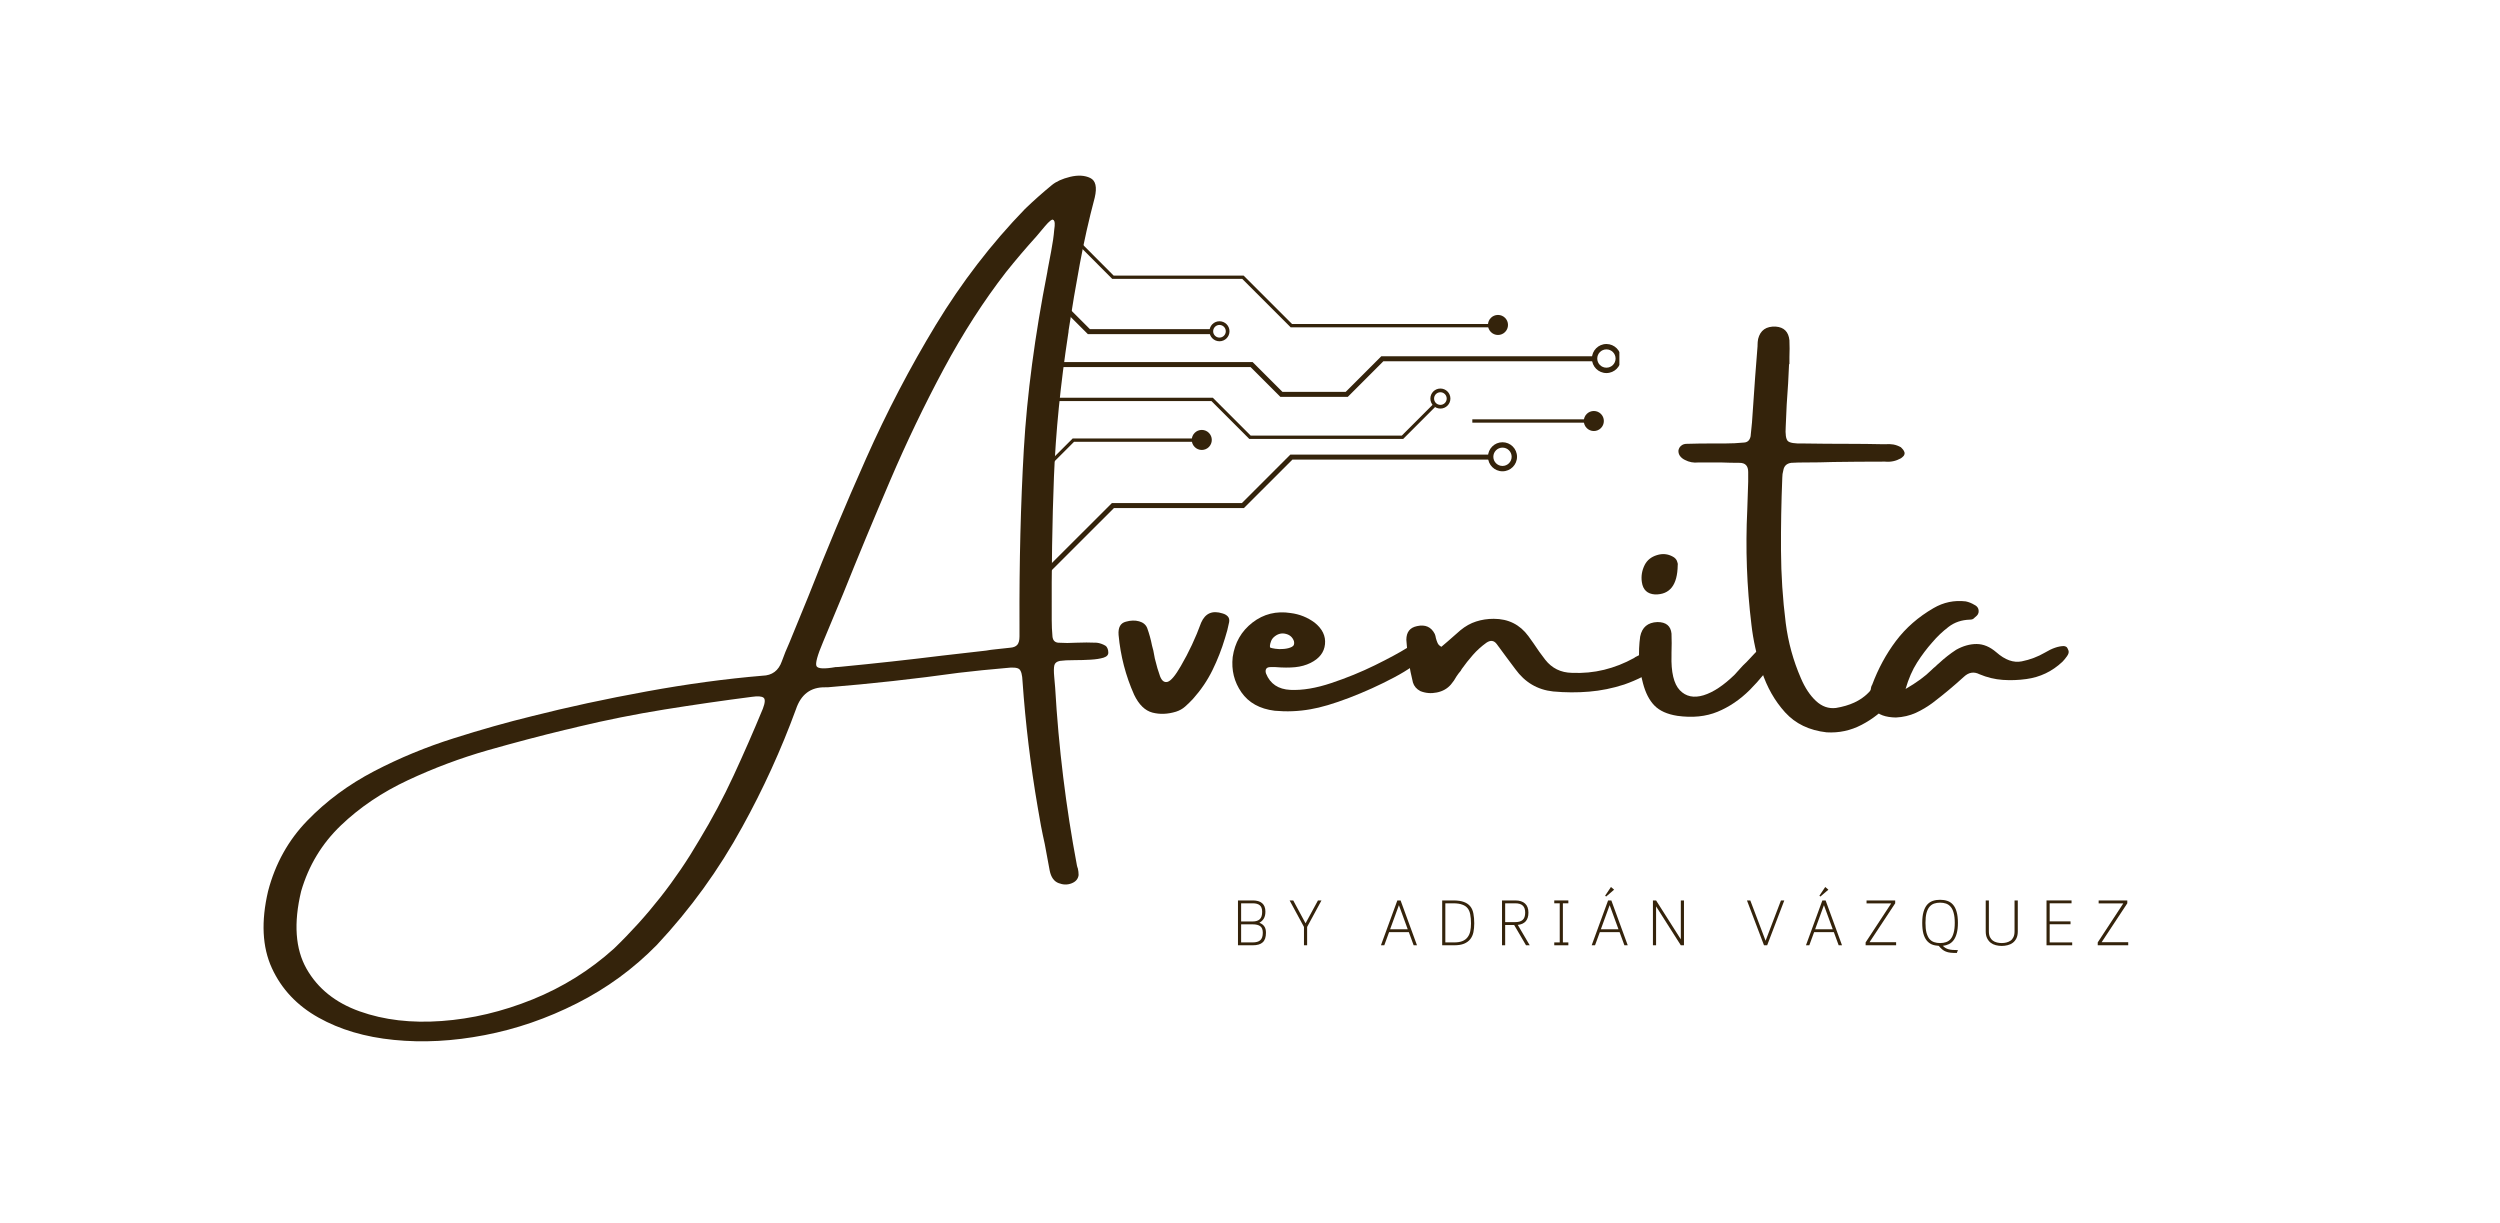 <svg xmlns="http://www.w3.org/2000/svg" xmlns:xlink="http://www.w3.org/1999/xlink" width="562" zoomAndPan="magnify" viewBox="0 0 421.5 206.25" height="275" preserveAspectRatio="xMidYMid meet" version="1.0"><defs><g/><clipPath id="c9afa7dbd4"><path d="M 268 58 L 273.027 58 L 273.027 63 L 268 63 Z M 268 58 " clip-rule="nonzero"/></clipPath><clipPath id="4d44886980"><path d="M 176.469 31.547 L 269 31.547 L 269 100.297 L 176.469 100.297 Z M 176.469 31.547 " clip-rule="nonzero"/></clipPath></defs><g fill="#34230b" fill-opacity="1"><g transform="translate(75.119, 124.831)"><g><path d="M 111.25 -15.969 C 111.395 -15.883 111.508 -15.738 111.594 -15.531 C 111.688 -15.32 111.734 -15.117 111.734 -14.922 C 111.797 -14.461 111.535 -14.141 110.953 -13.953 C 110.367 -13.773 109.633 -13.66 108.75 -13.609 C 107.863 -13.555 106.977 -13.531 106.094 -13.531 C 104.977 -13.531 104.145 -13.488 103.594 -13.406 C 103.051 -13.301 102.734 -13.051 102.641 -12.656 C 102.547 -12.27 102.539 -11.613 102.625 -10.688 C 102.664 -10.188 102.719 -9.586 102.781 -8.891 C 103.363 1.191 104.586 11.188 106.453 21.094 C 106.492 21.281 106.547 21.445 106.609 21.594 C 106.691 21.957 106.734 22.328 106.734 22.703 C 106.648 23.359 106.258 23.82 105.562 24.094 C 104.863 24.375 104.129 24.363 103.359 24.062 C 102.586 23.77 102.086 23.066 101.859 21.953 C 101.586 20.453 101.312 18.961 101.031 17.484 C 100.57 15.441 100.176 13.379 99.844 11.297 C 98.633 4.254 97.781 -2.82 97.281 -9.938 C 97.238 -11.051 97.051 -11.742 96.719 -12.016 C 96.395 -12.285 95.648 -12.348 94.484 -12.203 C 91.785 -11.973 89.117 -11.703 86.484 -11.391 C 79.148 -10.367 71.797 -9.555 64.422 -8.953 C 64.379 -8.953 64.336 -8.953 64.297 -8.953 C 64.211 -8.953 64.113 -8.953 64 -8.953 C 61.562 -8.992 59.922 -7.758 59.078 -5.25 C 56.566 1.602 53.551 8.211 50.031 14.578 C 46.082 21.805 41.285 28.438 35.641 34.469 C 31.691 38.5 27.195 41.785 22.156 44.328 C 17.125 46.879 11.941 48.664 6.609 49.688 C 1.273 50.719 -3.82 50.988 -8.688 50.5 C -13.562 50.02 -17.805 48.766 -21.422 46.734 C -25.035 44.711 -27.656 41.93 -29.281 38.391 C -30.906 34.848 -31.117 30.523 -29.922 25.422 C -28.711 20.785 -26.504 16.816 -23.297 13.516 C -20.098 10.211 -16.344 7.438 -12.031 5.188 C -7.719 2.945 -3.242 1.098 1.391 -0.359 C 6.023 -1.828 10.41 -3.066 14.547 -4.078 C 20.617 -5.617 27.062 -7.008 33.875 -8.25 C 40.695 -9.5 47.219 -10.383 53.438 -10.906 C 55.062 -10.945 56.148 -11.758 56.703 -13.344 C 57.078 -14.395 57.5 -15.438 57.969 -16.469 C 58.156 -16.938 58.332 -17.367 58.5 -17.766 C 59.383 -19.922 60.27 -22.082 61.156 -24.25 C 64.176 -31.945 67.426 -39.707 70.906 -47.531 C 74.383 -55.352 78.301 -62.859 82.656 -70.047 C 87.02 -77.234 92.031 -83.75 97.688 -89.594 C 99.125 -90.977 100.629 -92.316 102.203 -93.609 C 102.941 -94.223 103.973 -94.691 105.297 -95.016 C 106.629 -95.336 107.758 -95.273 108.688 -94.828 C 109.613 -94.391 109.867 -93.285 109.453 -91.516 C 108.484 -87.867 107.648 -84.164 106.953 -80.406 C 106.254 -76.645 105.617 -72.883 105.047 -69.125 C 105.047 -68.938 105.023 -68.75 104.984 -68.562 C 103.68 -60.039 102.879 -52.008 102.578 -44.469 C 102.285 -36.938 102.16 -28.879 102.203 -20.297 C 102.203 -19.367 102.242 -18.441 102.328 -17.516 C 102.391 -16.867 102.719 -16.52 103.312 -16.469 C 104.344 -16.406 105.344 -16.406 106.312 -16.469 C 107.477 -16.52 108.641 -16.52 109.797 -16.469 C 110.305 -16.406 110.789 -16.238 111.25 -15.969 Z M 53.5 -5.344 C 53.883 -6.352 53.922 -6.973 53.609 -7.203 C 53.305 -7.441 52.648 -7.488 51.641 -7.344 C 46.703 -6.707 41.773 -5.992 36.859 -5.203 C 31.953 -4.41 27.086 -3.438 22.266 -2.281 C 21.566 -2.094 20.848 -1.922 20.109 -1.766 C 16.086 -0.797 11.766 0.344 7.141 1.656 C 2.523 2.977 -1.961 4.66 -6.328 6.703 C -10.691 8.742 -14.469 11.289 -17.656 14.344 C -20.852 17.406 -23.082 21.098 -24.344 25.422 C -25.633 30.797 -25.332 35.156 -23.438 38.5 C -21.539 41.844 -18.551 44.238 -14.469 45.688 C -10.383 47.145 -5.781 47.688 -0.656 47.312 C 4.457 46.945 9.566 45.734 14.672 43.672 C 19.773 41.609 24.348 38.754 28.391 35.109 C 34.047 29.66 38.844 23.555 42.781 16.797 C 44.914 13.273 46.844 9.656 48.562 5.938 C 50.281 2.227 51.926 -1.531 53.5 -5.344 Z M 101.453 -78.938 C 101.453 -79.039 101.473 -79.176 101.516 -79.344 C 101.66 -80.102 101.859 -81.148 102.109 -82.484 C 102.367 -83.828 102.539 -85.035 102.625 -86.109 C 102.77 -87.035 102.734 -87.586 102.516 -87.766 C 102.305 -87.953 101.812 -87.582 101.031 -86.656 C 100.57 -86.102 100.109 -85.551 99.641 -85 C 97.867 -83.039 96.148 -81.02 94.484 -78.938 C 90.734 -74.102 87.234 -68.66 83.984 -62.609 C 80.742 -56.566 77.734 -50.297 74.953 -43.797 C 72.172 -37.305 69.547 -30.984 67.078 -24.828 C 65.91 -21.984 64.77 -19.242 63.656 -16.609 C 62.688 -14.328 62.316 -12.961 62.547 -12.516 C 62.785 -12.078 63.852 -12.023 65.75 -12.359 C 66.02 -12.359 66.344 -12.379 66.719 -12.422 C 72.438 -12.973 78.117 -13.598 83.766 -14.297 C 86.234 -14.586 88.691 -14.867 91.141 -15.141 C 91.648 -15.234 92.133 -15.301 92.594 -15.344 C 93.438 -15.445 94.301 -15.539 95.188 -15.625 C 95.738 -15.664 96.141 -15.828 96.391 -16.109 C 96.641 -16.398 96.766 -16.867 96.766 -17.516 C 96.766 -17.922 96.766 -18.352 96.766 -18.812 C 96.766 -19.039 96.766 -19.273 96.766 -19.516 C 96.723 -30.016 96.969 -39.875 97.5 -49.094 C 98.039 -58.32 99.359 -68.27 101.453 -78.938 Z M 101.453 -78.938 "/></g></g></g><g fill="#34230b" fill-opacity="1"><g transform="translate(189.36, 124.831)"><g><path d="M 16.766 -21.406 C 17.141 -21.301 17.43 -21.133 17.641 -20.906 C 17.859 -20.676 17.938 -20.359 17.875 -19.953 C 17.695 -19.023 17.461 -18.117 17.172 -17.234 C 16.617 -15.379 15.914 -13.582 15.062 -11.844 C 14.207 -10.102 13.109 -8.484 11.766 -6.984 C 11.336 -6.523 10.898 -6.098 10.453 -5.703 C 10.016 -5.316 9.504 -5.031 8.922 -4.844 C 7.523 -4.414 6.195 -4.363 4.938 -4.688 C 3.688 -5.02 2.66 -6.02 1.859 -7.688 C 0.43 -10.883 -0.441 -14.242 -0.766 -17.766 C -0.867 -19.035 -0.457 -19.785 0.469 -20.016 C 1.27 -20.242 2.008 -20.266 2.688 -20.078 C 3.363 -19.891 3.816 -19.52 4.047 -18.969 C 4.398 -18 4.676 -17 4.875 -15.969 C 4.957 -15.695 5.031 -15.422 5.094 -15.141 C 5.176 -14.68 5.258 -14.238 5.344 -13.812 C 5.633 -12.613 5.926 -11.617 6.219 -10.828 C 6.52 -10.035 6.945 -9.719 7.5 -9.875 C 8.062 -10.039 8.805 -10.93 9.734 -12.547 C 11.086 -14.867 12.227 -17.305 13.156 -19.859 C 13.852 -21.441 15.055 -21.957 16.766 -21.406 Z M 16.766 -21.406 "/></g></g></g><g fill="#34230b" fill-opacity="1"><g transform="translate(208.3, 124.831)"><g><path d="M 6.734 -12.359 C 6.691 -12.359 6.648 -12.359 6.609 -12.359 C 6.609 -12.359 6.629 -12.359 6.672 -12.359 C 6.672 -12.359 6.691 -12.359 6.734 -12.359 Z M 28.875 -15.562 C 29.102 -15.707 29.469 -15.879 29.969 -16.078 C 30.477 -16.273 30.961 -16.391 31.422 -16.422 C 31.891 -16.453 32.223 -16.281 32.422 -15.906 C 32.566 -15.633 32.602 -15.367 32.531 -15.109 C 32.457 -14.859 32.32 -14.641 32.125 -14.453 C 30.969 -13.18 29.172 -11.898 26.734 -10.609 C 24.297 -9.316 21.77 -8.172 19.156 -7.172 C 16.551 -6.18 14.383 -5.539 12.656 -5.25 C 10.664 -4.895 8.648 -4.812 6.609 -5 C 4.098 -5.312 2.227 -6.348 1 -8.109 C -0.219 -9.867 -0.707 -11.848 -0.469 -14.047 C -0.113 -16.484 1 -18.426 2.875 -19.875 C 4.75 -21.32 6.898 -21.852 9.328 -21.469 C 10.805 -21.281 12.145 -20.742 13.344 -19.859 C 14.656 -18.805 15.238 -17.594 15.094 -16.219 C 14.957 -14.852 14.145 -13.801 12.656 -13.062 C 11.875 -12.676 11.008 -12.438 10.062 -12.344 C 9.113 -12.25 8.004 -12.254 6.734 -12.359 C 6.734 -12.359 6.703 -12.359 6.641 -12.359 C 6.578 -12.359 6.477 -12.359 6.344 -12.359 C 6.207 -12.359 6.062 -12.359 5.906 -12.359 C 5.531 -12.359 5.285 -12.254 5.172 -12.047 C 5.055 -11.836 5.051 -11.578 5.156 -11.266 C 5.852 -9.535 7.219 -8.617 9.25 -8.516 C 11.281 -8.422 13.586 -8.805 16.172 -9.672 C 18.754 -10.535 21.203 -11.535 23.516 -12.672 C 25.836 -13.816 27.625 -14.781 28.875 -15.562 Z M 6.672 -17.578 C 6.359 -17.348 6.141 -17.078 6.016 -16.766 C 5.898 -16.461 5.832 -16.207 5.812 -16 C 5.789 -15.789 5.82 -15.664 5.906 -15.625 C 6 -15.582 6.266 -15.523 6.703 -15.453 C 7.148 -15.379 7.641 -15.367 8.172 -15.422 C 8.711 -15.473 9.156 -15.586 9.5 -15.766 C 9.852 -15.941 9.973 -16.266 9.859 -16.734 C 9.629 -17.379 9.18 -17.785 8.516 -17.953 C 7.859 -18.129 7.242 -18.004 6.672 -17.578 Z M 6.672 -17.578 "/></g></g></g><g fill="#34230b" fill-opacity="1"><g transform="translate(237.516, 124.831)"><g><path d="M 41.75 -14.859 C 41.75 -14.859 41.77 -14.859 41.812 -14.859 C 42.039 -14.816 42.27 -14.738 42.5 -14.625 C 42.727 -14.508 42.875 -14.285 42.938 -13.953 C 43.07 -13.359 42.906 -12.891 42.438 -12.547 C 40.539 -11.223 38.504 -10.18 36.328 -9.422 C 34.367 -8.785 32.395 -8.383 30.406 -8.219 C 28.414 -8.051 26.395 -8.062 24.344 -8.25 C 21.707 -8.531 19.582 -9.785 17.969 -12.016 C 17.457 -12.711 16.938 -13.41 16.406 -14.109 C 15.906 -14.797 15.379 -15.508 14.828 -16.25 C 14.367 -16.863 13.789 -16.938 13.094 -16.469 C 12.25 -15.863 11.488 -15.176 10.812 -14.406 C 10.133 -13.633 9.504 -12.836 8.922 -12.016 C 8.879 -11.91 8.828 -11.816 8.766 -11.734 C 8.523 -11.461 8.289 -11.156 8.062 -10.812 C 7.789 -10.312 7.473 -9.848 7.109 -9.422 C 6.504 -8.723 5.711 -8.273 4.734 -8.078 C 3.766 -7.879 2.836 -7.957 1.953 -8.312 C 1.305 -8.656 0.891 -9.141 0.703 -9.766 C 0.109 -12.148 -0.258 -14.547 -0.406 -16.953 C -0.406 -18.254 0.191 -19.023 1.391 -19.266 C 2.785 -19.578 3.785 -19.133 4.391 -17.938 C 4.473 -17.738 4.535 -17.504 4.578 -17.234 C 4.648 -16.961 4.742 -16.691 4.859 -16.422 C 4.973 -16.16 5.188 -15.945 5.5 -15.781 C 5.883 -16.094 6.234 -16.391 6.547 -16.672 C 7.285 -17.316 8.004 -17.945 8.703 -18.562 C 9.547 -19.258 10.43 -19.754 11.359 -20.047 C 12.285 -20.348 13.273 -20.5 14.328 -20.5 C 16.797 -20.5 18.742 -19.523 20.172 -17.578 C 20.453 -17.16 20.738 -16.758 21.031 -16.375 C 21.664 -15.406 22.328 -14.477 23.016 -13.594 C 24.141 -12.164 25.629 -11.43 27.484 -11.391 C 29.379 -11.305 31.195 -11.477 32.938 -11.906 C 34.676 -12.332 36.359 -12.992 37.984 -13.891 C 38.047 -13.93 38.117 -13.984 38.203 -14.047 C 38.754 -14.359 39.316 -14.609 39.891 -14.797 C 40.473 -14.984 41.094 -15.004 41.75 -14.859 Z M 41.75 -14.859 "/></g></g></g><g fill="#34230b" fill-opacity="1"><g transform="translate(276.535, 124.831)"><g><path d="M 23.016 -15.844 C 23.297 -15.695 23.426 -15.445 23.406 -15.094 C 23.383 -14.75 23.273 -14.441 23.078 -14.172 C 21.648 -12.035 20.113 -10.145 18.469 -8.5 C 16.82 -6.863 15.016 -5.641 13.047 -4.828 C 11.078 -4.016 8.816 -3.785 6.266 -4.141 C 4.555 -4.41 3.27 -4.988 2.406 -5.875 C 1.539 -6.758 0.895 -8.016 0.469 -9.641 C -0.219 -12.191 -0.375 -14.816 0 -17.516 C 0.312 -19.078 1.281 -19.891 2.906 -19.953 C 4.363 -19.953 5.156 -19.301 5.281 -18 C 5.32 -16.914 5.32 -15.848 5.281 -14.797 C 5.281 -14.648 5.281 -14.516 5.281 -14.391 C 5.195 -11.504 5.664 -9.523 6.688 -8.453 C 7.707 -7.391 9.039 -7.109 10.688 -7.609 C 12.332 -8.117 14.082 -9.281 15.938 -11.094 C 16.164 -11.332 16.453 -11.648 16.797 -12.047 C 17.148 -12.453 17.539 -12.852 17.969 -13.25 C 18.551 -13.863 19.035 -14.379 19.422 -14.797 C 20.578 -15.961 21.773 -16.312 23.016 -15.844 Z M 2.5 -24.609 C 1.207 -24.691 0.469 -25.383 0.281 -26.688 C 0.133 -27.695 0.297 -28.664 0.766 -29.594 C 1.18 -30.395 1.863 -30.941 2.812 -31.234 C 3.758 -31.535 4.656 -31.453 5.5 -30.984 C 5.82 -30.816 6.051 -30.582 6.188 -30.281 C 6.32 -29.977 6.367 -29.727 6.328 -29.531 C 6.285 -26.207 5.008 -24.566 2.5 -24.609 Z M 2.5 -24.609 "/></g></g></g><g fill="#34230b" fill-opacity="1"><g transform="translate(295.917, 124.831)"><g><path d="M 25.047 -15.625 C 25.504 -16 25.848 -16.129 26.078 -16.016 C 26.316 -15.898 26.484 -15.664 26.578 -15.312 C 26.672 -14.969 26.719 -14.629 26.719 -14.297 C 26.676 -13.66 26.551 -13.051 26.344 -12.469 C 26.133 -11.895 25.988 -11.516 25.906 -11.328 C 25.844 -11.285 25.812 -11.266 25.812 -11.266 C 25.176 -9.641 24.172 -8.035 22.797 -6.453 C 21.43 -4.867 19.816 -3.594 17.953 -2.625 C 16.098 -1.656 14.129 -1.234 12.047 -1.359 C 9.117 -1.691 6.785 -2.816 5.047 -4.734 C 3.305 -6.66 2 -8.957 1.125 -11.625 C 0.25 -14.289 -0.332 -16.922 -0.625 -19.516 C -1.406 -25.922 -1.641 -32.367 -1.328 -38.859 C -1.266 -40.441 -1.211 -42.023 -1.172 -43.609 C -1.172 -44.16 -1.172 -44.707 -1.172 -45.25 C -1.172 -46.281 -1.656 -46.797 -2.625 -46.797 C -3.656 -46.797 -4.676 -46.816 -5.688 -46.859 C -6.812 -46.859 -7.953 -46.859 -9.109 -46.859 C -9.254 -46.859 -9.41 -46.859 -9.578 -46.859 C -10.379 -46.773 -11.129 -46.914 -11.828 -47.281 C -12.141 -47.426 -12.398 -47.625 -12.609 -47.875 C -12.828 -48.133 -12.938 -48.453 -12.938 -48.828 C -12.895 -49.18 -12.742 -49.461 -12.484 -49.672 C -12.234 -49.891 -11.922 -50 -11.547 -50 C -10.191 -50.039 -8.844 -50.062 -7.5 -50.062 C -6.676 -50.062 -5.863 -50.062 -5.062 -50.062 C -4.008 -50.062 -2.941 -50.113 -1.859 -50.219 C -1.273 -50.258 -0.91 -50.609 -0.766 -51.266 C -0.672 -52.047 -0.594 -52.828 -0.531 -53.609 C -0.363 -56.148 -0.188 -58.695 0 -61.25 C 0.145 -63.02 0.281 -64.758 0.406 -66.469 C 0.406 -66.531 0.406 -66.582 0.406 -66.625 C 0.406 -66.988 0.438 -67.336 0.5 -67.672 C 0.863 -69.148 1.859 -69.848 3.484 -69.766 C 4.867 -69.66 5.633 -68.891 5.781 -67.453 C 5.82 -66.523 5.82 -65.578 5.781 -64.609 C 5.781 -64.223 5.781 -63.832 5.781 -63.438 C 5.781 -63.438 5.758 -63.438 5.719 -63.438 C 5.656 -62.363 5.602 -61.289 5.562 -60.219 C 5.375 -57.812 5.238 -55.375 5.156 -52.906 C 5.07 -51.625 5.188 -50.816 5.5 -50.484 C 5.82 -50.16 6.676 -50.02 8.062 -50.062 C 10.676 -50.02 13.281 -50 15.875 -50 C 17.727 -50 19.582 -49.977 21.438 -49.938 C 21.625 -49.938 21.805 -49.938 21.984 -49.938 C 22.441 -49.977 22.879 -49.961 23.297 -49.891 C 23.723 -49.816 24.148 -49.66 24.578 -49.422 C 24.703 -49.297 24.82 -49.164 24.938 -49.031 C 25.051 -48.895 25.141 -48.711 25.203 -48.484 C 25.203 -48.242 25.129 -48.051 24.984 -47.906 C 24.836 -47.758 24.703 -47.645 24.578 -47.562 C 23.734 -47.094 22.848 -46.906 21.922 -47 C 21.785 -47 21.625 -47 21.438 -47 C 18.656 -47 15.895 -46.977 13.156 -46.938 C 11.613 -46.883 10.062 -46.859 8.5 -46.859 C 8.395 -46.859 8.301 -46.859 8.219 -46.859 C 7.52 -46.859 6.805 -46.836 6.078 -46.797 C 5.316 -46.691 4.875 -46.27 4.75 -45.531 C 4.633 -45.113 4.578 -44.707 4.578 -44.312 C 4.41 -40.219 4.336 -36.117 4.359 -32.016 C 4.379 -27.922 4.645 -23.848 5.156 -19.797 C 5.57 -16.547 6.426 -13.438 7.719 -10.469 C 8.414 -8.844 9.266 -7.566 10.266 -6.641 C 11.266 -5.711 12.383 -5.32 13.625 -5.469 C 15.945 -5.852 17.742 -6.68 19.016 -7.953 C 20.297 -9.223 21.379 -10.598 22.266 -12.078 C 23.109 -13.516 24.035 -14.695 25.047 -15.625 Z M 25.047 -15.625 "/></g></g></g><g fill="#34230b" fill-opacity="1"><g transform="translate(319.031, 124.831)"><g><path d="M 28.969 -15.906 C 29.195 -15.863 29.352 -15.797 29.438 -15.703 C 29.52 -15.609 29.613 -15.422 29.719 -15.141 C 29.812 -14.867 29.719 -14.539 29.438 -14.156 C 29.164 -13.781 28.914 -13.477 28.688 -13.25 C 26.957 -11.625 24.93 -10.656 22.609 -10.344 C 21.285 -10.156 19.957 -10.109 18.625 -10.203 C 17.301 -10.297 15.992 -10.613 14.703 -11.156 C 13.773 -11.625 12.91 -11.488 12.109 -10.75 C 10.441 -9.227 8.703 -7.773 6.891 -6.391 C 5.961 -5.691 4.988 -5.109 3.969 -4.641 C 2.945 -4.18 1.832 -3.922 0.625 -3.859 C -2.895 -3.922 -4.285 -5.641 -3.547 -9.016 C -3.504 -9.16 -3.453 -9.273 -3.391 -9.359 C -2.367 -12.098 -1.031 -14.566 0.625 -16.766 C 2.289 -18.973 4.398 -20.816 6.953 -22.297 C 8.641 -23.285 10.453 -23.664 12.391 -23.438 C 12.898 -23.332 13.383 -23.141 13.844 -22.859 C 14.414 -22.586 14.648 -22.145 14.547 -21.531 C 14.504 -21.344 14.414 -21.18 14.281 -21.047 C 14.145 -20.91 14 -20.781 13.844 -20.656 C 13.758 -20.551 13.648 -20.473 13.516 -20.422 C 13.379 -20.379 13.238 -20.359 13.094 -20.359 C 11.695 -20.316 10.5 -19.91 9.5 -19.141 C 8.5 -18.379 7.586 -17.516 6.766 -16.547 C 5.836 -15.504 4.977 -14.363 4.188 -13.125 C 3.395 -11.883 2.75 -10.398 2.25 -8.672 C 4.102 -9.742 5.555 -10.805 6.609 -11.859 C 6.836 -12.086 7.07 -12.297 7.312 -12.484 C 7.5 -12.68 7.688 -12.852 7.875 -13 C 8.801 -13.863 9.77 -14.625 10.781 -15.281 C 11.938 -15.926 13.082 -16.25 14.219 -16.25 C 15.363 -16.25 16.473 -15.785 17.547 -14.859 C 19.023 -13.555 20.457 -13.047 21.844 -13.328 C 23.238 -13.609 24.535 -14.098 25.734 -14.797 C 26.961 -15.535 28.039 -15.906 28.969 -15.906 Z M 28.969 -15.906 "/></g></g></g><path fill="#34230b" d="M 267.453 71.262 L 248.234 71.262 L 248.234 70.699 L 267.453 70.699 L 267.453 71.262 " fill-opacity="1" fill-rule="nonzero"/><g clip-path="url(#c9afa7dbd4)"><path fill="#34230b" d="M 270.844 61.992 C 269.988 61.992 269.297 61.305 269.297 60.449 C 269.297 59.598 269.988 58.906 270.844 58.906 C 271.695 58.906 272.387 59.598 272.387 60.449 C 272.387 61.305 271.695 61.992 270.844 61.992 Z M 270.844 58 C 269.488 58 268.395 59.098 268.395 60.449 C 268.395 61.801 269.488 62.898 270.844 62.898 C 272.195 62.898 273.293 61.801 273.293 60.449 C 273.293 59.098 272.195 58 270.844 58 " fill-opacity="1" fill-rule="nonzero"/></g><path fill="#34230b" d="M 253.32 78.559 C 252.469 78.559 251.777 77.863 251.777 77.012 C 251.777 76.16 252.469 75.469 253.32 75.469 C 254.172 75.469 254.863 76.16 254.863 77.012 C 254.863 77.863 254.172 78.559 253.32 78.559 Z M 253.32 74.562 C 251.969 74.562 250.871 75.66 250.871 77.012 C 250.871 78.367 251.969 79.461 253.32 79.461 C 254.672 79.461 255.77 78.367 255.77 77.012 C 255.77 75.66 254.672 74.562 253.32 74.562 " fill-opacity="1" fill-rule="nonzero"/><path fill="#34230b" d="M 202.621 72.484 C 201.688 72.484 200.93 73.242 200.93 74.172 C 200.93 75.105 201.688 75.863 202.621 75.863 C 203.555 75.863 204.309 75.105 204.309 74.172 C 204.309 73.242 203.555 72.484 202.621 72.484 " fill-opacity="1" fill-rule="nonzero"/><path fill="#34230b" d="M 268.723 69.293 C 267.789 69.293 267.031 70.047 267.031 70.98 C 267.031 71.914 267.789 72.672 268.723 72.672 C 269.656 72.672 270.41 71.914 270.41 70.98 C 270.41 70.047 269.656 69.293 268.723 69.293 " fill-opacity="1" fill-rule="nonzero"/><path fill="#34230b" d="M 252.559 53.098 C 251.625 53.098 250.871 53.852 250.871 54.785 C 250.871 55.719 251.625 56.477 252.559 56.477 C 253.492 56.477 254.25 55.719 254.25 54.785 C 254.25 53.852 253.492 53.098 252.559 53.098 " fill-opacity="1" fill-rule="nonzero"/><path fill="#34230b" d="M 242.852 68.262 C 242.262 68.262 241.785 67.785 241.785 67.199 C 241.785 66.609 242.262 66.133 242.852 66.133 C 243.438 66.133 243.914 66.609 243.914 67.199 C 243.914 67.785 243.438 68.262 242.852 68.262 Z M 242.852 65.508 C 241.918 65.508 241.16 66.266 241.16 67.199 C 241.16 68.129 241.918 68.887 242.852 68.887 C 243.785 68.887 244.539 68.129 244.539 67.199 C 244.539 66.266 243.785 65.508 242.852 65.508 " fill-opacity="1" fill-rule="nonzero"/><path fill="#34230b" d="M 205.602 56.918 C 205.016 56.918 204.539 56.441 204.539 55.852 C 204.539 55.262 205.016 54.785 205.602 54.785 C 206.191 54.785 206.668 55.262 206.668 55.852 C 206.668 56.441 206.191 56.918 205.602 56.918 Z M 205.602 54.164 C 204.672 54.164 203.914 54.918 203.914 55.852 C 203.914 56.785 204.672 57.539 205.602 57.539 C 206.535 57.539 207.293 56.785 207.293 55.852 C 207.293 54.918 206.535 54.164 205.602 54.164 " fill-opacity="1" fill-rule="nonzero"/><g clip-path="url(#4d44886980)"><path fill="#34230b" d="M 209.383 84.816 L 187.469 84.816 L 172.895 99.371 L 172.895 100.562 L 187.816 85.656 L 209.73 85.656 L 217.902 77.488 L 251.379 77.488 L 251.379 76.645 L 217.551 76.645 Z M 204.367 56.336 L 204.367 55.496 L 183.762 55.496 L 172.895 44.629 L 172.895 45.82 L 183.414 56.336 Z M 232.887 60.066 L 226.887 66.066 L 216.219 66.066 L 211.188 61.039 L 172.895 61.039 L 172.895 61.883 L 210.84 61.883 L 215.867 66.91 L 227.238 66.91 L 233.234 60.91 L 268.723 60.91 L 268.723 60.066 Z M 187.523 47.02 L 209.441 47.02 L 217.609 55.191 L 251.379 55.191 L 251.379 54.629 L 217.844 54.629 L 209.672 46.461 L 187.758 46.461 L 172.895 31.547 L 172.895 32.34 L 187.441 46.938 Z M 210.543 73.918 L 210.625 74 L 236.582 74 L 241.988 68.594 L 241.59 68.195 L 236.348 73.438 L 210.859 73.438 L 204.484 67.062 L 172.895 67.062 L 172.895 67.625 L 204.254 67.625 Z M 201.125 74.488 L 201.125 73.926 L 180.852 73.926 L 172.895 81.879 L 172.895 82.676 L 181.082 74.488 L 201.125 74.488 " fill-opacity="1" fill-rule="nonzero"/></g><g fill="#34230b" fill-opacity="1"><g transform="translate(207.8, 159.375)"><g><path d="M 5.547 -5.672 C 5.547 -5.203 5.457 -4.816 5.281 -4.516 C 5.113 -4.223 4.863 -3.984 4.531 -3.797 C 4.895 -3.66 5.172 -3.457 5.359 -3.188 C 5.547 -2.926 5.641 -2.566 5.641 -2.109 C 5.641 -1.367 5.457 -0.832 5.094 -0.5 C 4.738 -0.164 4.176 0 3.406 0 L 0.922 0 L 0.922 -7.562 L 3.406 -7.562 C 4.113 -7.562 4.645 -7.406 5 -7.094 C 5.363 -6.781 5.547 -6.305 5.547 -5.672 Z M 1.453 -4.016 L 3.406 -4.016 C 3.938 -4.016 4.332 -4.141 4.594 -4.391 C 4.863 -4.641 5 -5.055 5 -5.641 C 5 -6.16 4.863 -6.531 4.594 -6.75 C 4.332 -6.969 3.938 -7.078 3.406 -7.078 L 1.453 -7.078 Z M 1.453 -3.531 L 1.453 -0.484 L 3.406 -0.484 C 3.969 -0.484 4.391 -0.602 4.672 -0.844 C 4.961 -1.094 5.109 -1.516 5.109 -2.109 C 5.109 -2.641 4.961 -3.008 4.672 -3.219 C 4.391 -3.426 3.969 -3.531 3.406 -3.531 Z M 1.453 -3.531 "/></g></g></g><g fill="#34230b" fill-opacity="1"><g transform="translate(217.1, 159.375)"><g><path d="M 0.938 -7.562 L 3.016 -3.703 L 5.109 -7.562 L 5.703 -7.562 L 3.281 -3.094 L 3.281 0 L 2.75 0 L 2.75 -3.094 L 0.328 -7.562 Z M 0.938 -7.562 "/></g></g></g><g fill="#34230b" fill-opacity="1"><g transform="translate(226.14, 159.375)"><g/></g></g><g fill="#34230b" fill-opacity="1"><g transform="translate(232.498, 159.375)"><g><path d="M 5.031 -2.219 L 1.703 -2.219 L 0.891 0 L 0.328 0 L 3.094 -7.562 L 3.641 -7.562 L 6.406 0 L 5.844 0 Z M 1.875 -2.703 L 4.844 -2.703 L 3.359 -6.766 Z M 1.875 -2.703 "/></g></g></g><g fill="#34230b" fill-opacity="1"><g transform="translate(242.23, 159.375)"><g><path d="M 0.922 0 L 0.922 -7.562 L 2.781 -7.562 C 3.531 -7.562 4.133 -7.473 4.594 -7.297 C 5.051 -7.129 5.41 -6.879 5.672 -6.547 C 5.93 -6.223 6.102 -5.816 6.188 -5.328 C 6.281 -4.848 6.328 -4.305 6.328 -3.703 C 6.328 -3.16 6.281 -2.66 6.188 -2.203 C 6.094 -1.754 5.914 -1.363 5.656 -1.031 C 5.406 -0.707 5.055 -0.453 4.609 -0.266 C 4.172 -0.086 3.609 0 2.922 0 Z M 1.453 -7.078 L 1.453 -0.484 L 2.922 -0.484 C 3.492 -0.484 3.961 -0.555 4.328 -0.703 C 4.703 -0.859 4.992 -1.078 5.203 -1.359 C 5.422 -1.641 5.57 -1.977 5.656 -2.375 C 5.738 -2.77 5.781 -3.211 5.781 -3.703 C 5.781 -4.266 5.738 -4.754 5.656 -5.172 C 5.582 -5.598 5.438 -5.953 5.219 -6.234 C 5 -6.516 4.691 -6.723 4.297 -6.859 C 3.91 -7.004 3.406 -7.078 2.781 -7.078 Z M 1.453 -7.078 "/></g></g></g><g fill="#34230b" fill-opacity="1"><g transform="translate(252.318, 159.375)"><g><path d="M 5.375 -5.5 C 5.375 -4.883 5.223 -4.398 4.922 -4.047 C 4.617 -3.703 4.172 -3.5 3.578 -3.438 L 5.594 0 L 4.969 0 L 2.969 -3.422 L 1.453 -3.422 L 1.453 0 L 0.922 0 L 0.922 -7.562 L 3.141 -7.562 C 3.879 -7.562 4.438 -7.383 4.812 -7.031 C 5.188 -6.688 5.375 -6.176 5.375 -5.5 Z M 1.453 -7.078 L 1.453 -3.906 L 3.141 -3.906 C 3.711 -3.906 4.133 -4.031 4.406 -4.281 C 4.688 -4.531 4.828 -4.938 4.828 -5.5 C 4.828 -6.051 4.688 -6.453 4.406 -6.703 C 4.133 -6.953 3.711 -7.078 3.141 -7.078 Z M 1.453 -7.078 "/></g></g></g><g fill="#34230b" fill-opacity="1"><g transform="translate(261.455, 159.375)"><g><path d="M 2.969 -7.078 L 2.047 -7.078 L 2.047 -0.484 L 2.969 -0.484 L 2.969 0 L 0.594 0 L 0.594 -0.484 L 1.516 -0.484 L 1.516 -7.078 L 0.594 -7.078 L 0.594 -7.562 L 2.969 -7.562 Z M 2.969 -7.078 "/></g></g></g><g fill="#34230b" fill-opacity="1"><g transform="translate(268.03, 159.375)"><g><path d="M 5.031 -2.219 L 1.703 -2.219 L 0.891 0 L 0.328 0 L 3.094 -7.562 L 3.641 -7.562 L 6.406 0 L 5.844 0 Z M 1.875 -2.703 L 4.844 -2.703 L 3.359 -6.766 Z M 2.766 -8.219 L 2.594 -8.359 L 3.578 -9.828 L 4.109 -9.375 Z M 2.766 -8.219 "/></g></g></g><g fill="#34230b" fill-opacity="1"><g transform="translate(277.762, 159.375)"><g><path d="M 1.453 -7.562 L 5.625 -1 L 5.625 -7.562 L 6.156 -7.562 L 6.156 0 L 5.625 0 L 1.453 -6.562 L 1.453 0 L 0.922 0 L 0.922 -7.562 Z M 1.453 -7.562 "/></g></g></g><g fill="#34230b" fill-opacity="1"><g transform="translate(287.85, 159.375)"><g/></g></g><g fill="#34230b" fill-opacity="1"><g transform="translate(294.209, 159.375)"><g><path d="M 6.062 -7.562 L 6.625 -7.562 L 3.734 0 L 3.203 0 L 0.328 -7.562 L 0.891 -7.562 L 3.469 -0.766 Z M 6.062 -7.562 "/></g></g></g><g fill="#34230b" fill-opacity="1"><g transform="translate(304.157, 159.375)"><g><path d="M 5.031 -2.219 L 1.703 -2.219 L 0.891 0 L 0.328 0 L 3.094 -7.562 L 3.641 -7.562 L 6.406 0 L 5.844 0 Z M 1.875 -2.703 L 4.844 -2.703 L 3.359 -6.766 Z M 2.766 -8.219 L 2.594 -8.359 L 3.578 -9.828 L 4.109 -9.375 Z M 2.766 -8.219 "/></g></g></g><g fill="#34230b" fill-opacity="1"><g transform="translate(313.888, 159.375)"><g><path d="M 1.312 -0.516 L 5.797 -0.516 L 5.797 0 L 0.656 0 L 0.656 -0.484 L 4.969 -7.062 L 0.812 -7.062 L 0.812 -7.562 L 5.641 -7.562 L 5.641 -7.078 Z M 1.312 -0.516 "/></g></g></g><g fill="#34230b" fill-opacity="1"><g transform="translate(323.339, 159.375)"><g><path d="M 6.578 1.297 C 6.16 1.297 5.805 1.281 5.516 1.25 C 5.223 1.219 4.961 1.156 4.734 1.062 C 4.516 0.977 4.312 0.859 4.125 0.703 C 3.938 0.547 3.738 0.344 3.531 0.094 C 3.102 0.07 2.719 -0.004 2.375 -0.141 C 2.039 -0.285 1.75 -0.508 1.5 -0.812 C 1.258 -1.113 1.07 -1.504 0.938 -1.984 C 0.812 -2.473 0.75 -3.07 0.75 -3.781 C 0.75 -4.52 0.82 -5.141 0.969 -5.641 C 1.113 -6.141 1.316 -6.539 1.578 -6.844 C 1.848 -7.145 2.164 -7.359 2.531 -7.484 C 2.895 -7.609 3.305 -7.672 3.766 -7.672 C 4.211 -7.672 4.617 -7.609 4.984 -7.484 C 5.359 -7.359 5.676 -7.145 5.938 -6.844 C 6.207 -6.539 6.41 -6.141 6.547 -5.641 C 6.691 -5.141 6.766 -4.52 6.766 -3.781 C 6.766 -3.102 6.703 -2.531 6.578 -2.062 C 6.461 -1.594 6.289 -1.203 6.062 -0.891 C 5.844 -0.586 5.578 -0.359 5.266 -0.203 C 4.953 -0.047 4.602 0.051 4.219 0.094 C 4.363 0.238 4.516 0.359 4.672 0.453 C 4.828 0.547 5 0.617 5.188 0.672 C 5.383 0.723 5.609 0.758 5.859 0.781 C 6.109 0.801 6.41 0.812 6.766 0.812 Z M 3.766 -0.375 C 4.129 -0.375 4.461 -0.426 4.766 -0.531 C 5.066 -0.633 5.328 -0.812 5.547 -1.062 C 5.766 -1.32 5.93 -1.672 6.047 -2.109 C 6.172 -2.555 6.234 -3.113 6.234 -3.781 C 6.234 -4.457 6.172 -5.016 6.047 -5.453 C 5.93 -5.891 5.766 -6.234 5.547 -6.484 C 5.328 -6.742 5.066 -6.926 4.766 -7.031 C 4.461 -7.133 4.129 -7.188 3.766 -7.188 C 3.398 -7.188 3.062 -7.133 2.75 -7.031 C 2.445 -6.926 2.188 -6.742 1.969 -6.484 C 1.758 -6.234 1.594 -5.891 1.469 -5.453 C 1.352 -5.016 1.297 -4.457 1.297 -3.781 C 1.297 -3.113 1.352 -2.555 1.469 -2.109 C 1.594 -1.672 1.758 -1.32 1.969 -1.062 C 2.188 -0.812 2.445 -0.633 2.75 -0.531 C 3.062 -0.426 3.398 -0.375 3.766 -0.375 Z M 3.766 -0.375 "/></g></g></g><g fill="#34230b" fill-opacity="1"><g transform="translate(333.871, 159.375)"><g><path d="M 6.328 -2.344 C 6.328 -1.883 6.25 -1.492 6.094 -1.172 C 5.938 -0.859 5.734 -0.609 5.484 -0.422 C 5.234 -0.234 4.941 -0.098 4.609 -0.016 C 4.285 0.066 3.957 0.109 3.625 0.109 C 3.281 0.109 2.945 0.066 2.625 -0.016 C 2.301 -0.098 2.016 -0.234 1.766 -0.422 C 1.516 -0.617 1.312 -0.875 1.156 -1.188 C 1 -1.5 0.922 -1.883 0.922 -2.344 L 0.922 -7.562 L 1.453 -7.562 L 1.453 -2.344 C 1.453 -1.957 1.516 -1.633 1.641 -1.375 C 1.766 -1.125 1.926 -0.926 2.125 -0.781 C 2.332 -0.633 2.566 -0.531 2.828 -0.469 C 3.086 -0.406 3.352 -0.375 3.625 -0.375 C 3.895 -0.375 4.156 -0.406 4.406 -0.469 C 4.664 -0.531 4.898 -0.633 5.109 -0.781 C 5.316 -0.926 5.477 -1.125 5.594 -1.375 C 5.719 -1.633 5.781 -1.957 5.781 -2.344 L 5.781 -7.562 L 6.328 -7.562 Z M 6.328 -2.344 "/></g></g></g><g fill="#34230b" fill-opacity="1"><g transform="translate(344.122, 159.375)"><g><path d="M 1.453 -3.547 L 1.453 -0.484 L 5.25 -0.484 L 5.25 0 L 0.922 0 L 0.922 -7.562 L 5.141 -7.562 L 5.141 -7.078 L 1.453 -7.078 L 1.453 -4.031 L 4.969 -4.031 L 4.969 -3.547 Z M 1.453 -3.547 "/></g></g></g><g fill="#34230b" fill-opacity="1"><g transform="translate(353.021, 159.375)"><g><path d="M 1.312 -0.516 L 5.797 -0.516 L 5.797 0 L 0.656 0 L 0.656 -0.484 L 4.969 -7.062 L 0.812 -7.062 L 0.812 -7.562 L 5.641 -7.562 L 5.641 -7.078 Z M 1.312 -0.516 "/></g></g></g></svg>